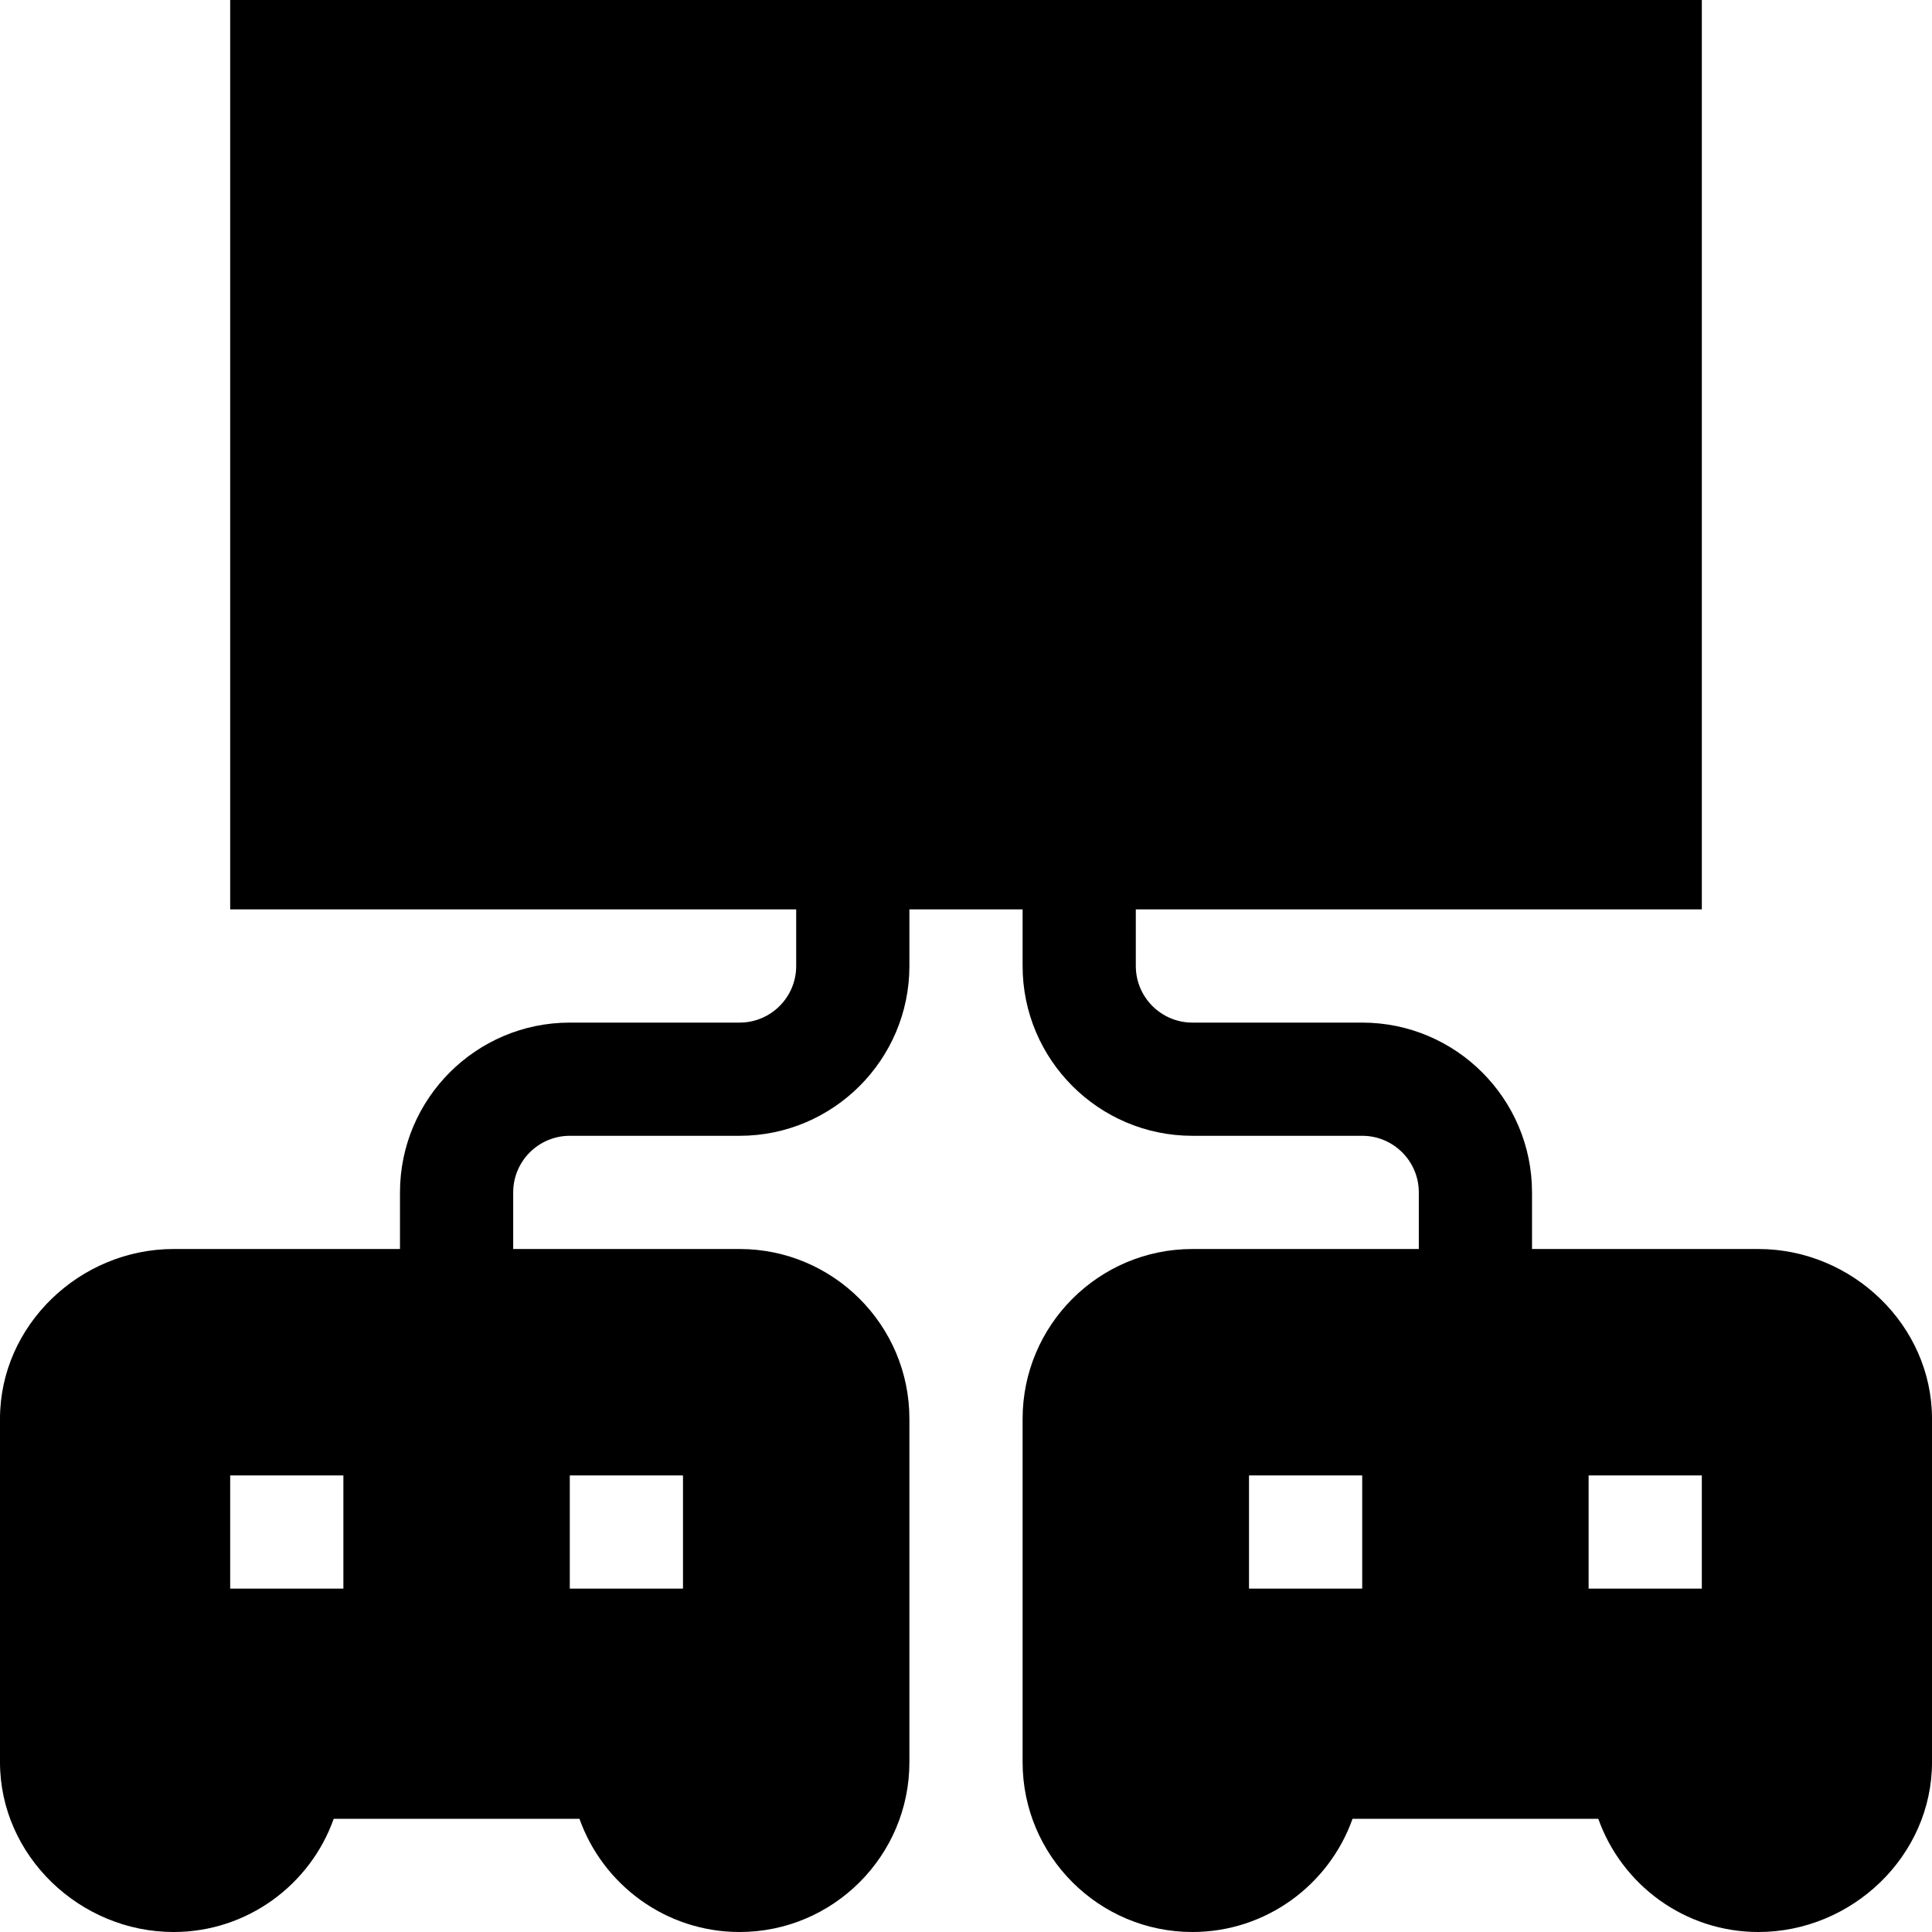 <svg id="Capa_1" enable-background="new 0 0 512 512" height="512" viewBox="0 0 512 512" width="512" xmlns="http://www.w3.org/2000/svg"><g><path d="m46 512c19.556 0 36.24-12.539 42.437-30h65.127c6.196 17.461 22.881 30 42.437 30 24.814 0 45-20.186 45-45v-91c0-24.814-20.186-45-45-45h-60v-15c0-8.276 6.724-15 15-15h45c24.814 0 45-20.186 45-45v-15h30v15c0 24.814 20.186 45 45 45h45c8.276 0 15 6.724 15 15v15h-60c-24.814 0-45 20.186-45 45v91c0 24.814 20.186 45 45 45 19.556 0 36.24-12.539 42.437-30h65.127c6.196 17.461 22.881 30 42.437 30 24.814 0 46-20.186 46-45v-91c0-24.814-21.186-45-46-45h-60v-15c0-24.814-20.186-45-45-45h-45c-8.276 0-15-6.724-15-15v-15h150v-241h-390.002v241h150v15c0 8.276-6.724 15-15 15h-45c-24.814 0-45 20.186-45 45v15h-60c-24.814 0-46 20.186-46 45v91c0 24.814 21.186 45 46 45zm315-91h-30v-30h30zm60-30h30v30h-30zm-270 0h30v30h-30zm-90 0h30v30h-30z"/></g></svg>